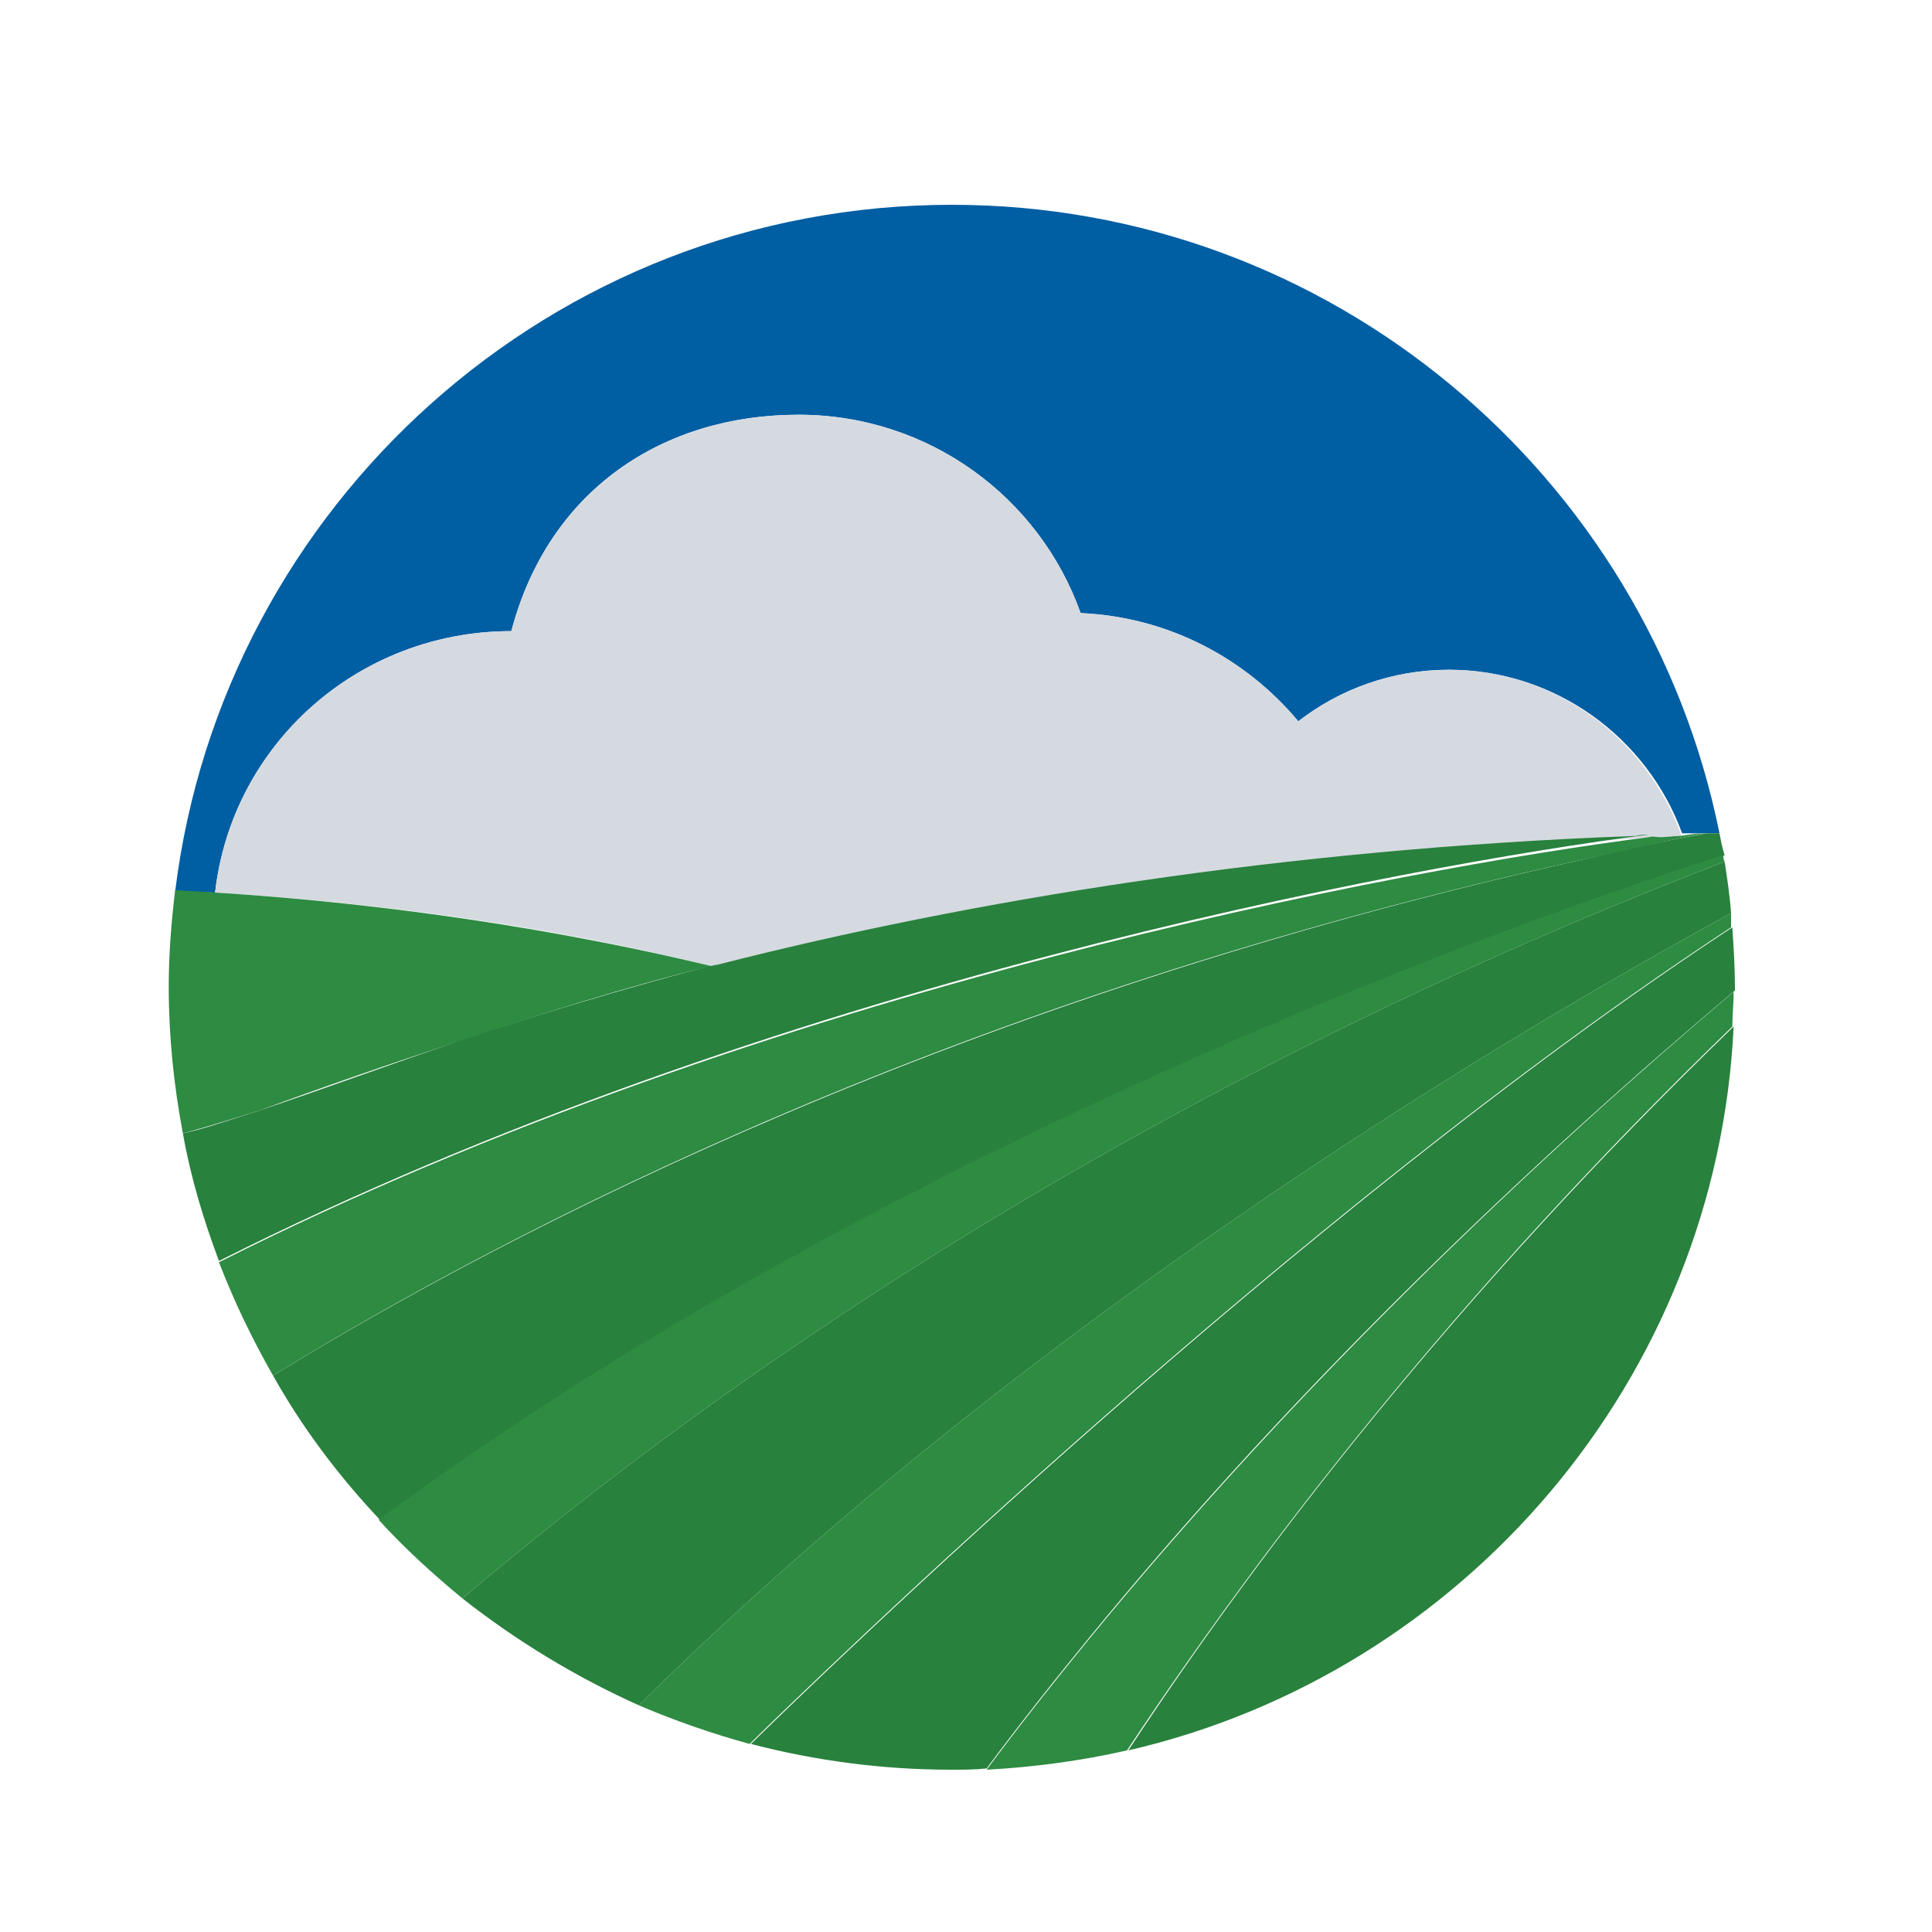 <svg xmlns="http://www.w3.org/2000/svg" viewBox="0 0 150 150"><path fill="none" d="M21 106.8c19-11.6 53.4-29.4 101.4-40-48 10.6-82.4 28.4-101.4 40zM36.4 80.6c-6.2 2-11.6 3.9-16.1 5.6 4.5-1.5 9.9-3.5 16.1-5.6zM128 64.8c.3 0 .6-.1.9-.1-.6.1-1.3.1-1.9.2.4-.1.7-.1 1-.1zM84.6 127.2c16.9-20.6 35.5-38 50-50.2v-.1c-14.4 12.2-33.2 29.7-50 50.3z"/><path fill="#005EA3" d="M16.7 69.3C18 57.8 27.8 49 39.7 49 42.6 38 51.5 32.2 62 32.2c10.1 0 18.7 6.4 21.9 15.4 6.8.3 12.8 3.5 16.9 8.4 3.2-2.5 7.3-4 11.7-4 8.3 0 15.4 5.3 18.1 12.7h2.9c-5.6-27.8-30.2-48.8-59.6-48.8-31 0-56.6 23.3-60.3 53.3 1 0 2 .1 3.1.1z"/><path fill="#D5DAE1" d="M112.5 52c-4.4 0-8.4 1.5-11.7 4-4.1-4.9-10.1-8.1-16.9-8.4-3.2-9-11.8-15.4-21.9-15.4-10.5 0-19.4 5.8-22.3 16.8-11.9 0-21.7 8.8-23 20.3 9.6.6 23.5 2 38.5 5.7.2 0 .4-.1.6-.1 19.6-5 43.9-8.8 71.3-9.8.6-.1 1.3 0 1.9 0 .5 0 1.1-.1 1.6-.1-2.7-7.6-9.8-13-18.1-13z"/><path fill="#2E8B42" d="M36.4 80.6c5.7-1.9 11.9-3.9 18.8-5.6-15-3.6-28.9-5.1-38.5-5.7-1.1-.1-2.1-.1-3.1-.2-.3 2.5-.5 5-.5 7.5 0 3.9.4 7.7 1.1 11.4 1.8-.5 3.8-1.1 6-1.8 4.6-1.7 10-3.6 16.2-5.6z"/><path fill="#28813D" d="M87.6 135.9c26-6 45.7-28.8 47-56.2-21.3 20.6-36.6 40.4-47 56.2zM127 64.9c-27.4 1-51.7 5-71.3 10-.2 0-.4.1-.6.1-6.8 1.8-13.1 3.7-18.8 5.6-6.2 2.1-11.6 4.1-16.1 5.6-2.2.7-4.2 1.4-6 1.8.6 3.4 1.6 6.7 2.8 9.9 42.7-21.5 92.3-30.7 111-33.1-.3 0-.6 0-1 .1z"/><path fill="#28813D" d="M133.5 64.7h-1c-3.4.6-6.6 1.3-9.9 2.1-48 10.7-82.5 28.4-101.4 40 2.3 4.1 5.1 7.8 8.3 11.2 40.3-29.8 90.3-47.1 104.4-51.6-.2-.6-.3-1.2-.4-1.7z"/><path fill="#28813D" d="M133.9 66.9c-46.9 18-79.5 41.5-98 57.2 4.2 3.3 8.8 6.1 13.7 8.3 30.6-30.3 68.3-52.5 84.8-61.5-.1-1.4-.3-2.7-.5-4zM134.7 76.9v-.2c0-1.6-.1-3.1-.2-4.7-33.7 22.1-71.1 58.4-76.2 63.4 5 1.3 10.2 2 15.6 2 .9 0 1.8 0 2.7-.1 2.6-3.5 5.3-6.9 8-10.2 16.8-20.5 35.6-38 50.1-50.2z"/><path fill="#2E8B42" d="M133.8 66.4C119.7 70.9 69.7 88.2 29.4 118c2 2.2 4.2 4.2 6.5 6.1 18.5-15.7 51.1-39.2 98-57.2-.1-.2-.1-.3-.1-.5zM84.6 127.2c-2.7 3.3-5.4 6.7-8 10.2 3.7-.2 7.4-.7 10.9-1.5 10.4-15.7 25.7-35.6 47-56.2 0-.9.1-1.8.1-2.7-14.4 12.2-33.1 29.6-50 50.2zM134.4 70.9c-16.5 9-54.2 31.2-84.8 61.5 2.8 1.2 5.7 2.2 8.6 3 5.1-5 42.5-41.3 76.2-63.4v-1.1zM132.4 64.7c-.6 0-1.3.1-1.9.2-.5 0-1.1.1-1.6.1-.3 0-.6-.1-.9 0-18.7 2.4-68.3 11.5-111 33 1.2 3.1 2.6 6 4.2 8.8 18.8-11.6 53.4-29.4 101.4-40 3.2-.7 6.5-1.5 9.8-2.1z"/></svg>